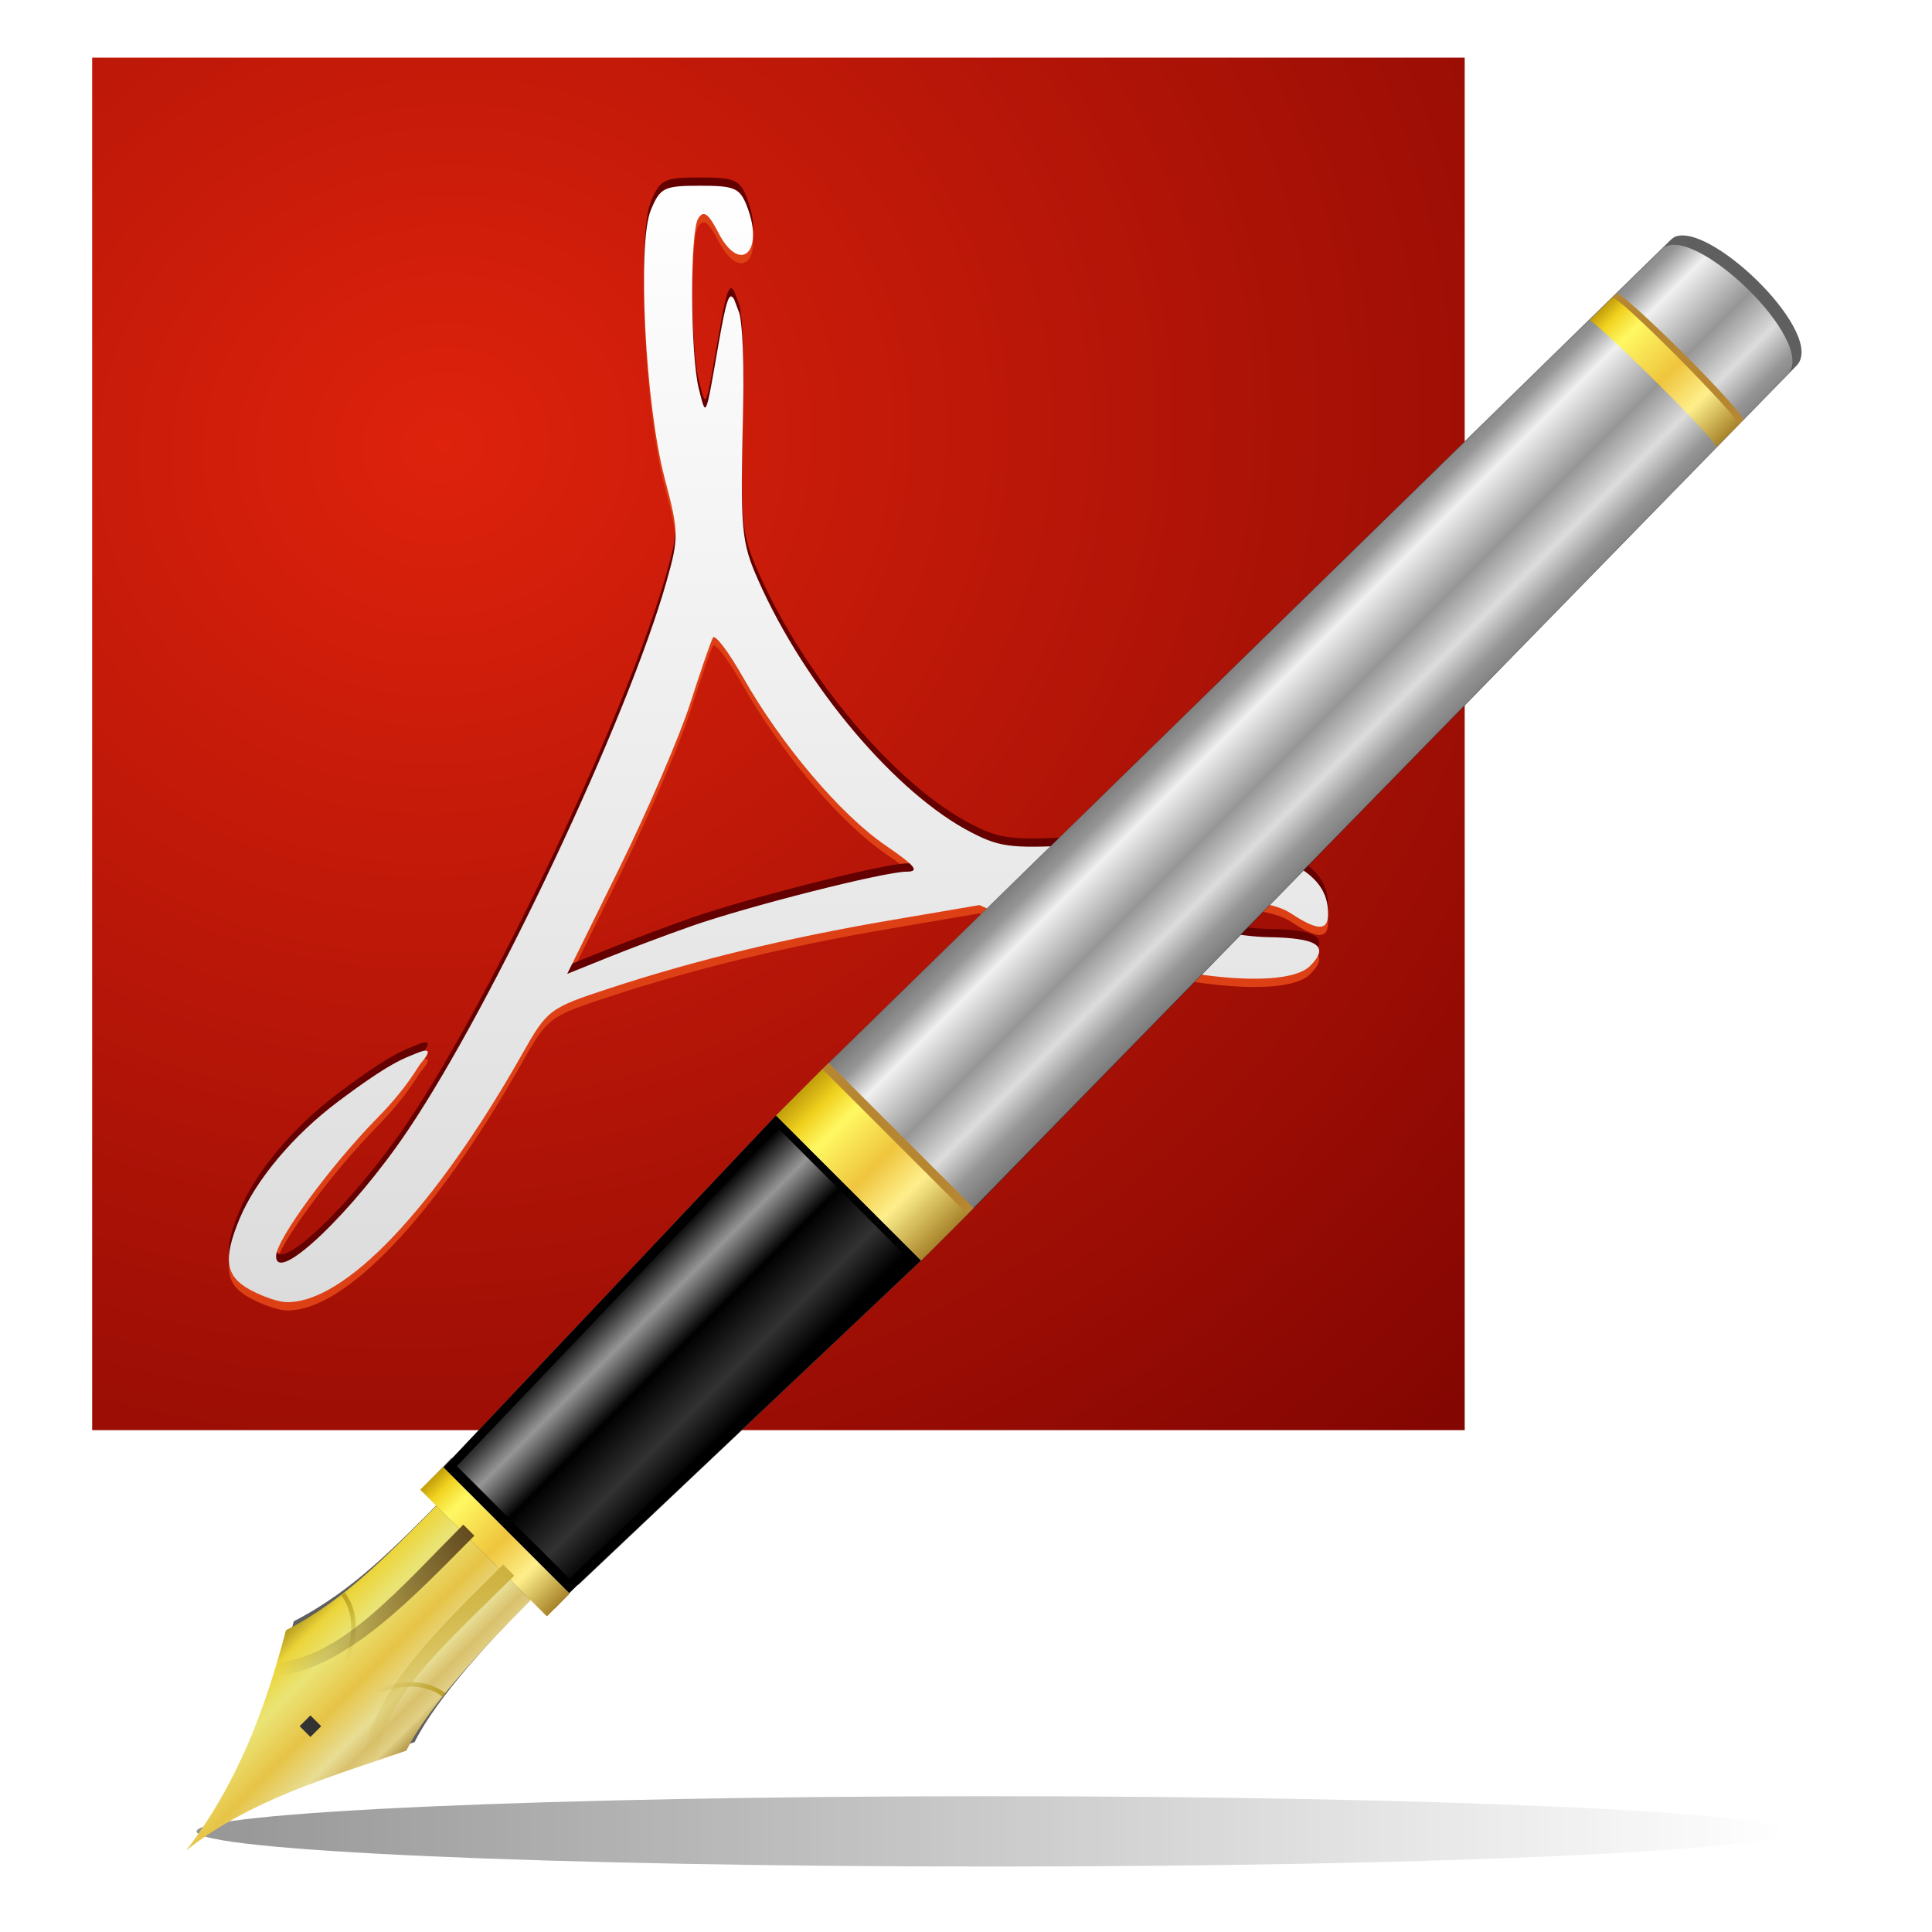 <?xml version="1.0" encoding="UTF-8" standalone="no"?>
<!-- Created with Inkscape (http://www.inkscape.org/) -->

<svg
   xmlns:dc="http://purl.org/dc/elements/1.1/"
   xmlns:cc="http://creativecommons.org/ns#"
   xmlns:rdf="http://www.w3.org/1999/02/22-rdf-syntax-ns#"
   xmlns:svg="http://www.w3.org/2000/svg"
   xmlns="http://www.w3.org/2000/svg"
   xmlns:xlink="http://www.w3.org/1999/xlink"
   xmlns:sodipodi="http://sodipodi.sourceforge.net/DTD/sodipodi-0.dtd"
   xmlns:inkscape="http://www.inkscape.org/namespaces/inkscape"
   width="48"
   height="48"
   id="svg2"
   version="1.1"
   inkscape:version="0.47pre4 r22446"
   sodipodi:docname="pdfmod.svg">
  <defs
     id="defs4">
    <linearGradient
       inkscape:collect="always"
       id="linearGradient4986">
      <stop
         style="stop-color:#333333;stop-opacity:1;"
         offset="0"
         id="stop4988" />
      <stop
         style="stop-color:#333333;stop-opacity:0;"
         offset="1"
         id="stop4990" />
    </linearGradient>
    <linearGradient
       id="linearGradient3614">
      <stop
         style="stop-color:#ffffff;stop-opacity:1;"
         offset="0"
         id="stop3616" />
      <stop
         style="stop-color:#dcdcdc;stop-opacity:1;"
         offset="1"
         id="stop3618" />
    </linearGradient>
    <linearGradient
       id="linearGradient3606">
      <stop
         style="stop-color:#de220c;stop-opacity:1;"
         offset="0"
         id="stop3608" />
      <stop
         style="stop-color:#700000;stop-opacity:1;"
         offset="1"
         id="stop3610" />
    </linearGradient>
    <inkscape:perspective
       sodipodi:type="inkscape:persp3d"
       inkscape:vp_x="0 : 526.18109 : 1"
       inkscape:vp_y="0 : 1000 : 0"
       inkscape:vp_z="744.09448 : 526.18109 : 1"
       inkscape:persp3d-origin="372.04724 : 350.78739 : 1"
       id="perspective10" />
    <inkscape:perspective
       id="perspective2824"
       inkscape:persp3d-origin="0.5 : 0.33333333 : 1"
       inkscape:vp_z="1 : 0.5 : 1"
       inkscape:vp_y="0 : 1000 : 0"
       inkscape:vp_x="0 : 0.5 : 1"
       sodipodi:type="inkscape:persp3d" />
    <linearGradient
       y2="1011.619"
       x2="26.286"
       y1="1011.619"
       x1="19.286"
       gradientTransform="matrix(1.179,0,0,1.179,-4.07,-184.562)"
       gradientUnits="userSpaceOnUse"
       id="linearGradient3984"
       xlink:href="#linearGradient3726"
       inkscape:collect="always" />
    <linearGradient
       y2="1010.644"
       x2="26.286"
       y1="1010.644"
       x1="19.286"
       gradientTransform="matrix(1.179,0,0,1.179,-4.07,-184.614)"
       gradientUnits="userSpaceOnUse"
       id="linearGradient3982"
       xlink:href="#linearGradient3726"
       inkscape:collect="always" />
    <linearGradient
       y2="1009.581"
       x2="26.286"
       y1="1009.581"
       x1="19.286"
       gradientTransform="matrix(1.179,0,0,1.179,-4.07,-184.562)"
       gradientUnits="userSpaceOnUse"
       id="linearGradient3980"
       xlink:href="#linearGradient3726"
       inkscape:collect="always" />
    <linearGradient
       y2="1010.46"
       x2="26.286"
       y1="1010.46"
       x1="19.286"
       gradientTransform="matrix(1.179,0,0,1.179,-4.07,-184.397)"
       gradientUnits="userSpaceOnUse"
       id="linearGradient3978"
       xlink:href="#linearGradient3696"
       inkscape:collect="always" />
    <linearGradient
       y2="1025.041"
       x2="20.477"
       y1="1045.221"
       x1="20.477"
       gradientTransform="matrix(1.179,0,0,1.179,-4.07,-184.397)"
       gradientUnits="userSpaceOnUse"
       id="linearGradient3976"
       xlink:href="#linearGradient3760"
       inkscape:collect="always" />
    <radialGradient
       r="3.5"
       fy="1005.38"
       fx="22.786"
       cy="1005.38"
       cx="22.786"
       gradientTransform="matrix(1.179,1.025033e-6,-3.9934652e-7,0.46,-4.069,540.614)"
       gradientUnits="userSpaceOnUse"
       id="radialGradient3974"
       xlink:href="#linearGradient3706"
       inkscape:collect="always" />
    <linearGradient
       y2="1043.9"
       x2="19.602"
       y1="1043.9"
       x1="26.313"
       gradientTransform="matrix(1.179,0,0,1.179,-4.07,-184.397)"
       gradientUnits="userSpaceOnUse"
       id="linearGradient3972"
       xlink:href="#linearGradient3872"
       inkscape:collect="always" />
    <linearGradient
       y2="1043.9"
       x2="19.602"
       y1="1043.9"
       x1="26.313"
       gradientTransform="matrix(1.179,0,0,1.179,-4.07,-184.397)"
       gradientUnits="userSpaceOnUse"
       id="linearGradient3939"
       xlink:href="#linearGradient3872"
       inkscape:collect="always" />
    <radialGradient
       r="3.5"
       fy="1005.38"
       fx="22.786"
       cy="1005.38"
       cx="22.786"
       gradientTransform="matrix(1.179,1.025033e-6,-3.9934652e-7,0.46,-4.069,540.614)"
       gradientUnits="userSpaceOnUse"
       id="radialGradient3933"
       xlink:href="#linearGradient3706"
       inkscape:collect="always" />
    <linearGradient
       y2="1025.041"
       x2="20.477"
       y1="1045.221"
       x1="20.477"
       gradientTransform="matrix(1.179,0,0,1.179,-4.07,-184.397)"
       gradientUnits="userSpaceOnUse"
       id="linearGradient3930"
       xlink:href="#linearGradient3760"
       inkscape:collect="always" />
    <linearGradient
       y2="1010.46"
       x2="26.286"
       y1="1010.46"
       x1="19.286"
       gradientTransform="matrix(1.179,0,0,1.179,-4.07,-184.397)"
       gradientUnits="userSpaceOnUse"
       id="linearGradient3927"
       xlink:href="#linearGradient3696"
       inkscape:collect="always" />
    <linearGradient
       y2="1009.581"
       x2="26.286"
       y1="1009.581"
       x1="19.286"
       gradientTransform="matrix(1.179,0,0,1.179,-4.07,-184.562)"
       gradientUnits="userSpaceOnUse"
       id="linearGradient3924"
       xlink:href="#linearGradient3726"
       inkscape:collect="always" />
    <linearGradient
       y2="1010.644"
       x2="26.286"
       y1="1010.644"
       x1="19.286"
       gradientTransform="matrix(1.179,0,0,1.179,-4.07,-184.614)"
       gradientUnits="userSpaceOnUse"
       id="linearGradient3921"
       xlink:href="#linearGradient3726"
       inkscape:collect="always" />
    <linearGradient
       y2="1011.619"
       x2="26.286"
       y1="1011.619"
       x1="19.286"
       gradientTransform="matrix(1.179,0,0,1.179,-4.07,-184.562)"
       gradientUnits="userSpaceOnUse"
       id="linearGradient3918"
       xlink:href="#linearGradient3726"
       inkscape:collect="always" />
    <linearGradient
       y2="1011.619"
       x2="26.286"
       y1="1011.619"
       x1="19.286"
       gradientTransform="matrix(0.834,0.834,-0.834,0.834,862.313,152.042)"
       gradientUnits="userSpaceOnUse"
       id="linearGradient3915"
       xlink:href="#linearGradient3726"
       inkscape:collect="always" />
    <linearGradient
       y2="1010.644"
       x2="26.286"
       y1="1010.644"
       x1="19.286"
       gradientTransform="matrix(0.834,0.834,-0.834,0.834,862.35,152.005)"
       gradientUnits="userSpaceOnUse"
       id="linearGradient3913"
       xlink:href="#linearGradient3726"
       inkscape:collect="always" />
    <linearGradient
       y2="1009.581"
       x2="26.286"
       y1="1009.581"
       x1="19.286"
       gradientTransform="matrix(0.834,0.834,-0.834,0.834,862.313,152.042)"
       gradientUnits="userSpaceOnUse"
       id="linearGradient3911"
       xlink:href="#linearGradient3726"
       inkscape:collect="always" />
    <linearGradient
       y2="1010.46"
       x2="26.286"
       y1="1010.46"
       x1="19.286"
       gradientTransform="matrix(1.179,0,0,1.179,717.257,-502.073)"
       gradientUnits="userSpaceOnUse"
       id="linearGradient3909"
       xlink:href="#linearGradient3696"
       inkscape:collect="always" />
    <linearGradient
       y2="1025.041"
       x2="20.477"
       y1="1045.221"
       x1="20.477"
       gradientTransform="translate(8,0)"
       gradientUnits="userSpaceOnUse"
       id="linearGradient3907"
       xlink:href="#linearGradient3760"
       inkscape:collect="always" />
    <radialGradient
       r="3.5"
       fy="1005.38"
       fx="22.786"
       cy="1005.38"
       cx="22.786"
       gradientTransform="matrix(1.179,1.025033e-6,-3.9934652e-7,0.46,717.258,222.938)"
       gradientUnits="userSpaceOnUse"
       id="radialGradient3905"
       xlink:href="#linearGradient3706"
       inkscape:collect="always" />
    <linearGradient
       y2="1043.9"
       x2="19.602"
       y1="1043.9"
       x1="26.313"
       gradientTransform="matrix(0.834,0.834,-0.834,0.834,862.197,152.158)"
       gradientUnits="userSpaceOnUse"
       id="linearGradient3903"
       xlink:href="#linearGradient3872"
       inkscape:collect="always" />
    <linearGradient
       y2="1025.041"
       x2="20.477"
       y1="1045.221"
       x1="20.477"
       gradientTransform="matrix(1.179,0,0,1.179,-770.958,-1918.872)"
       gradientUnits="userSpaceOnUse"
       id="linearGradient3880"
       xlink:href="#linearGradient3882"
       inkscape:collect="always" />
    <linearGradient
       y2="1025.041"
       x2="20.477"
       y1="1045.221"
       x1="20.477"
       gradientTransform="translate(8,0)"
       gradientUnits="userSpaceOnUse"
       id="linearGradient3868"
       xlink:href="#linearGradient3760"
       inkscape:collect="always" />
    <linearGradient
       y2="1043.9"
       x2="19.602"
       y1="1043.9"
       x1="26.313"
       gradientTransform="matrix(0.834,0.834,-0.834,0.834,862.197,152.158)"
       gradientUnits="userSpaceOnUse"
       id="linearGradient3092"
       xlink:href="#linearGradient3872"
       inkscape:collect="always" />
    <radialGradient
       r="3.5"
       fy="1005.38"
       fx="22.786"
       cy="1005.38"
       cx="22.786"
       gradientTransform="matrix(1.179,1.025033e-6,-3.9934652e-7,0.46,717.258,222.938)"
       gradientUnits="userSpaceOnUse"
       id="radialGradient3086"
       xlink:href="#linearGradient3706"
       inkscape:collect="always" />
    <linearGradient
       y2="1010.46"
       x2="26.286"
       y1="1010.46"
       x1="19.286"
       gradientTransform="matrix(1.179,0,0,1.179,717.257,-502.073)"
       gradientUnits="userSpaceOnUse"
       id="linearGradient3082"
       xlink:href="#linearGradient3696"
       inkscape:collect="always" />
    <linearGradient
       y2="1009.581"
       x2="26.286"
       y1="1009.581"
       x1="19.286"
       gradientTransform="matrix(0.834,0.834,-0.834,0.834,862.313,152.042)"
       gradientUnits="userSpaceOnUse"
       id="linearGradient3079"
       xlink:href="#linearGradient3726"
       inkscape:collect="always" />
    <linearGradient
       y2="1010.644"
       x2="26.286"
       y1="1010.644"
       x1="19.286"
       gradientTransform="matrix(0.834,0.834,-0.834,0.834,862.35,152.005)"
       gradientUnits="userSpaceOnUse"
       id="linearGradient3076"
       xlink:href="#linearGradient3726"
       inkscape:collect="always" />
    <linearGradient
       y2="1011.619"
       x2="26.286"
       y1="1011.619"
       x1="19.286"
       gradientTransform="matrix(0.834,0.834,-0.834,0.834,862.313,152.042)"
       gradientUnits="userSpaceOnUse"
       id="linearGradient3073"
       xlink:href="#linearGradient3726"
       inkscape:collect="always" />
    <linearGradient
       y2="42.552"
       x2="22.759"
       y1="43.297"
       x1="19.976"
       gradientTransform="translate(8,1004.362)"
       gradientUnits="userSpaceOnUse"
       id="linearGradient3069"
       xlink:href="#linearGradient3760"
       inkscape:collect="always" />
    <linearGradient
       y2="1011.619"
       x2="26.286"
       y1="1011.619"
       x1="19.286"
       gradientTransform="translate(8,-0.14)"
       gradientUnits="userSpaceOnUse"
       id="linearGradient3067"
       xlink:href="#linearGradient3726"
       inkscape:collect="always" />
    <linearGradient
       y2="1010.644"
       x2="26.286"
       y1="1010.644"
       x1="19.286"
       gradientTransform="translate(8,-0.184)"
       gradientUnits="userSpaceOnUse"
       id="linearGradient3065"
       xlink:href="#linearGradient3726"
       inkscape:collect="always" />
    <linearGradient
       y2="1009.581"
       x2="26.286"
       y1="1009.581"
       x1="19.286"
       gradientTransform="translate(8,-0.14)"
       gradientUnits="userSpaceOnUse"
       id="linearGradient3063"
       xlink:href="#linearGradient3726"
       inkscape:collect="always" />
    <linearGradient
       y2="1010.46"
       x2="26.286"
       y1="1010.46"
       x1="19.286"
       gradientTransform="translate(8,0)"
       gradientUnits="userSpaceOnUse"
       id="linearGradient3061"
       xlink:href="#linearGradient3696"
       inkscape:collect="always" />
    <linearGradient
       y2="1025.041"
       x2="22.649"
       y1="1025.041"
       x1="18.39"
       gradientTransform="translate(8,0)"
       gradientUnits="userSpaceOnUse"
       id="linearGradient3059"
       xlink:href="#linearGradient3760"
       inkscape:collect="always" />
    <radialGradient
       r="3.5"
       fy="1005.38"
       fx="22.786"
       cy="1005.38"
       cx="22.786"
       gradientTransform="matrix(1,8.6906027e-7,-3.3858051e-7,0.39,8,614.69)"
       gradientUnits="userSpaceOnUse"
       id="radialGradient3057"
       xlink:href="#linearGradient3706"
       inkscape:collect="always" />
    <linearGradient
       y2="1043.9"
       x2="19.602"
       y1="1043.9"
       x1="26.313"
       gradientTransform="translate(8,0)"
       gradientUnits="userSpaceOnUse"
       id="linearGradient3055"
       xlink:href="#linearGradient3682"
       inkscape:collect="always" />
    <inkscape:perspective
       sodipodi:type="inkscape:persp3d"
       inkscape:vp_x="0 : 0.5 : 1"
       inkscape:vp_y="0 : 1000 : 0"
       inkscape:vp_z="1 : 0.5 : 1"
       inkscape:persp3d-origin="0.5 : 0.33333333 : 1"
       id="perspective3034" />
    <linearGradient
       y2="42.552"
       x2="22.759"
       y1="43.297"
       x1="19.976"
       gradientTransform="translate(8,1004.362)"
       gradientUnits="userSpaceOnUse"
       id="linearGradient3864"
       xlink:href="#linearGradient3760"
       inkscape:collect="always" />
    <linearGradient
       y2="1011.619"
       x2="26.286"
       y1="1011.619"
       x1="19.286"
       gradientTransform="translate(8,-0.14)"
       gradientUnits="userSpaceOnUse"
       id="linearGradient3862"
       xlink:href="#linearGradient3726"
       inkscape:collect="always" />
    <linearGradient
       y2="1010.644"
       x2="26.286"
       y1="1010.644"
       x1="19.286"
       gradientTransform="translate(8,-0.184)"
       gradientUnits="userSpaceOnUse"
       id="linearGradient3860"
       xlink:href="#linearGradient3726"
       inkscape:collect="always" />
    <linearGradient
       y2="1009.581"
       x2="26.286"
       y1="1009.581"
       x1="19.286"
       gradientTransform="translate(8,-0.14)"
       gradientUnits="userSpaceOnUse"
       id="linearGradient3858"
       xlink:href="#linearGradient3726"
       inkscape:collect="always" />
    <linearGradient
       y2="1010.46"
       x2="26.286"
       y1="1010.46"
       x1="19.286"
       gradientTransform="translate(8,0)"
       gradientUnits="userSpaceOnUse"
       id="linearGradient3856"
       xlink:href="#linearGradient3696"
       inkscape:collect="always" />
    <linearGradient
       y2="1025.041"
       x2="22.649"
       y1="1025.041"
       x1="18.39"
       gradientTransform="translate(8,0)"
       gradientUnits="userSpaceOnUse"
       id="linearGradient3854"
       xlink:href="#linearGradient3760"
       inkscape:collect="always" />
    <radialGradient
       r="3.5"
       fy="1005.38"
       fx="22.786"
       cy="1005.38"
       cx="22.786"
       gradientTransform="matrix(1,8.6906027e-7,-3.3858051e-7,0.39,8,614.69)"
       gradientUnits="userSpaceOnUse"
       id="radialGradient3852"
       xlink:href="#linearGradient3706"
       inkscape:collect="always" />
    <linearGradient
       y2="1043.9"
       x2="19.602"
       y1="1043.9"
       x1="26.313"
       gradientTransform="translate(8,0)"
       gradientUnits="userSpaceOnUse"
       id="linearGradient3850"
       xlink:href="#linearGradient3682"
       inkscape:collect="always" />
    <inkscape:perspective
       sodipodi:type="inkscape:persp3d"
       inkscape:vp_x="0 : 0.5 : 1"
       inkscape:vp_y="0 : 1000 : 0"
       inkscape:vp_z="1 : 0.5 : 1"
       inkscape:persp3d-origin="0.5 : 0.33333333 : 1"
       id="perspective3676" />
    <inkscape:perspective
       id="perspective10-5"
       inkscape:persp3d-origin="372.04724 : 350.78739 : 1"
       inkscape:vp_z="744.09448 : 526.18109 : 1"
       inkscape:vp_y="0 : 1000 : 0"
       inkscape:vp_x="0 : 526.18109 : 1"
       sodipodi:type="inkscape:persp3d" />
    <linearGradient
       id="linearGradient3682">
      <stop
         id="stop3684"
         offset="0"
         style="stop-color:#dcd296;stop-opacity:1;" />
      <stop
         id="stop3686"
         offset="1"
         style="stop-color:#f0f0dc;stop-opacity:1;" />
    </linearGradient>
    <linearGradient
       id="linearGradient3696">
      <stop
         id="stop3698"
         offset="0"
         style="stop-color:#c8c8c8;stop-opacity:1;" />
      <stop
         id="stop3700"
         offset="1"
         style="stop-color:#646464;stop-opacity:1;" />
    </linearGradient>
    <linearGradient
       id="linearGradient3706">
      <stop
         id="stop3708"
         offset="0"
         style="stop-color:#ffffff;stop-opacity:0.588;" />
      <stop
         id="stop3710"
         offset="1"
         style="stop-color:#ffffff;stop-opacity:0;" />
    </linearGradient>
    <linearGradient
       id="linearGradient3726">
      <stop
         id="stop3728"
         offset="0"
         style="stop-color:#f0f0f0;stop-opacity:1;" />
      <stop
         id="stop3730"
         offset="1"
         style="stop-color:#969696;stop-opacity:1;" />
    </linearGradient>
    <linearGradient
       id="linearGradient3760">
      <stop
         id="stop3762"
         offset="0"
         style="stop-color:#ffffff;stop-opacity:1;" />
      <stop
         id="stop3764"
         offset="1"
         style="stop-color:#ffffff;stop-opacity:0;" />
    </linearGradient>
    <linearGradient
       id="linearGradient3872">
      <stop
         style="stop-color:#bfa54f;stop-opacity:1"
         offset="0"
         id="stop3874" />
      <stop
         style="stop-color:#f0f0dc;stop-opacity:1;"
         offset="1"
         id="stop3876" />
    </linearGradient>
    <linearGradient
       id="linearGradient3882">
      <stop
         style="stop-color:#505050;stop-opacity:1;"
         offset="0"
         id="stop3884" />
      <stop
         style="stop-color:#505050;stop-opacity:0;"
         offset="1"
         id="stop3886" />
    </linearGradient>
    <linearGradient
       id="linearGradient3988">
      <stop
         id="stop3990"
         offset="0"
         style="stop-color:#333333;stop-opacity:0.588;" />
      <stop
         id="stop3992"
         offset="1"
         style="stop-color:#333333;stop-opacity:0;" />
    </linearGradient>
    <linearGradient
       inkscape:collect="always"
       xlink:href="#linearGradient3872"
       id="linearGradient4007"
       gradientUnits="userSpaceOnUse"
       gradientTransform="matrix(0.641,0.641,-0.641,0.641,624.629,358.774)"
       x1="26.313"
       y1="1043.9"
       x2="19.602"
       y2="1043.9" />
    <radialGradient
       inkscape:collect="always"
       xlink:href="#linearGradient3706"
       id="radialGradient4009"
       gradientUnits="userSpaceOnUse"
       gradientTransform="matrix(0.907,7.8822429e-7,-3.0708731e-7,0.353,695.371,369.526)"
       cx="22.786"
       cy="1005.38"
       fx="22.786"
       fy="1005.38"
       r="3.5" />
    <linearGradient
       inkscape:collect="always"
       xlink:href="#linearGradient3760"
       id="linearGradient4011"
       gradientUnits="userSpaceOnUse"
       gradientTransform="matrix(0.907,0,0,0.907,695.371,-187.988)"
       x1="20.477"
       y1="1045.221"
       x2="20.477"
       y2="1025.041" />
    <linearGradient
       inkscape:collect="always"
       xlink:href="#linearGradient3696"
       id="linearGradient4013"
       gradientUnits="userSpaceOnUse"
       gradientTransform="matrix(0.907,0,0,0.907,695.371,-187.988)"
       x1="19.286"
       y1="1010.46"
       x2="26.286"
       y2="1010.46" />
    <linearGradient
       inkscape:collect="always"
       xlink:href="#linearGradient3726"
       id="linearGradient4015"
       gradientUnits="userSpaceOnUse"
       gradientTransform="matrix(0.641,0.641,-0.641,0.641,624.719,358.684)"
       x1="19.286"
       y1="1009.581"
       x2="26.286"
       y2="1009.581" />
    <linearGradient
       inkscape:collect="always"
       xlink:href="#linearGradient3726"
       id="linearGradient4017"
       gradientUnits="userSpaceOnUse"
       gradientTransform="matrix(0.641,0.641,-0.641,0.641,624.747,358.655)"
       x1="19.286"
       y1="1010.644"
       x2="26.286"
       y2="1010.644" />
    <linearGradient
       inkscape:collect="always"
       xlink:href="#linearGradient3726"
       id="linearGradient4019"
       gradientUnits="userSpaceOnUse"
       gradientTransform="matrix(0.641,0.641,-0.641,0.641,624.719,358.684)"
       x1="19.286"
       y1="1011.619"
       x2="26.286"
       y2="1011.619" />
    <inkscape:perspective
       sodipodi:type="inkscape:persp3d"
       inkscape:vp_x="0 : 526.18109 : 1"
       inkscape:vp_y="0 : 1000 : 0"
       inkscape:vp_z="744.09448 : 526.18109 : 1"
       inkscape:persp3d-origin="372.04724 : 350.78739 : 1"
       id="perspective10-2" />
    <inkscape:perspective
       id="perspective2824-7"
       inkscape:persp3d-origin="0.5 : 0.33333333 : 1"
       inkscape:vp_z="1 : 0.5 : 1"
       inkscape:vp_y="0 : 1000 : 0"
       inkscape:vp_x="0 : 0.5 : 1"
       sodipodi:type="inkscape:persp3d" />
    <radialGradient
       gradientUnits="userSpaceOnUse"
       gradientTransform="matrix(1,0,0,0.904,0,99.532)"
       r="15.198"
       fy="1030.758"
       fx="21.948"
       cy="1030.758"
       cx="21.948"
       id="radialGradient4021"
       xlink:href="#linearGradient3864-1"
       inkscape:collect="always" />
    <linearGradient
       gradientUnits="userSpaceOnUse"
       y2="44.199"
       x2="19.463"
       y1="16.048"
       x1="19.463"
       id="linearGradient4019-1"
       xlink:href="#linearGradient4013-2"
       inkscape:collect="always" />
    <linearGradient
       gradientUnits="userSpaceOnUse"
       y2="44.25"
       x2="29.155"
       y1="16.062"
       x1="29.155"
       id="linearGradient4009"
       xlink:href="#linearGradient4003"
       inkscape:collect="always" />
    <radialGradient
       gradientUnits="userSpaceOnUse"
       gradientTransform="matrix(1,0,0,0.039,0,1033.569)"
       r="14.57"
       fy="31.868"
       fx="24.977"
       cy="31.868"
       cx="24.977"
       id="radialGradient3971"
       xlink:href="#linearGradient3965"
       inkscape:collect="always" />
    <linearGradient
       gradientTransform="translate(-3.2250677e-7,-2.0000001e-6)"
       y2="1031.64"
       x2="12.627"
       y1="1029.452"
       x1="11.396"
       gradientUnits="userSpaceOnUse"
       id="linearGradient3960"
       xlink:href="#linearGradient3884"
       inkscape:collect="always" />
    <radialGradient
       gradientUnits="userSpaceOnUse"
       gradientTransform="matrix(1,0,0,0.083,0,41.562)"
       r="18.125"
       fy="45.312"
       fx="25.188"
       cy="45.312"
       cx="25.188"
       id="radialGradient3956"
       xlink:href="#linearGradient3950"
       inkscape:collect="always" />
    <linearGradient
       gradientTransform="translate(0,-4.2e-5)"
       y2="1031.39"
       x2="36.314"
       y1="1029.015"
       x1="37.896"
       gradientUnits="userSpaceOnUse"
       id="linearGradient3934"
       xlink:href="#linearGradient3884"
       inkscape:collect="always" />
    <linearGradient
       gradientTransform="matrix(-1,0,0,1,50,0)"
       y2="1023.89"
       x2="30.689"
       y1="1023.89"
       x1="33.021"
       gradientUnits="userSpaceOnUse"
       id="linearGradient3930-9"
       xlink:href="#linearGradient3884"
       inkscape:collect="always" />
    <linearGradient
       y2="1023.89"
       x2="30.689"
       y1="1023.89"
       x1="33.021"
       gradientUnits="userSpaceOnUse"
       id="linearGradient3922"
       xlink:href="#linearGradient3884"
       inkscape:collect="always" />
    <linearGradient
       y2="1042.265"
       x2="39.439"
       y1="1042.265"
       x1="42.146"
       gradientUnits="userSpaceOnUse"
       id="linearGradient3898"
       xlink:href="#linearGradient3884"
       inkscape:collect="always" />
    <linearGradient
       y2="1042.515"
       x2="10.826"
       y1="1042.515"
       x1="7.75"
       gradientUnits="userSpaceOnUse"
       id="linearGradient3894"
       xlink:href="#linearGradient3884"
       inkscape:collect="always" />
    <linearGradient
       gradientUnits="userSpaceOnUse"
       y2="1047.876"
       x2="24.948"
       y1="1050.39"
       x1="24.948"
       id="linearGradient3890"
       xlink:href="#linearGradient3884"
       inkscape:collect="always" />
    <radialGradient
       gradientUnits="userSpaceOnUse"
       gradientTransform="matrix(0.716,0,0,0.443,7.08,580.655)"
       r="15.198"
       fy="1061.282"
       fx="24.948"
       cy="1061.282"
       cx="24.948"
       id="radialGradient3880"
       xlink:href="#linearGradient3874"
       inkscape:collect="always" />
    <linearGradient
       y2="21.149"
       x2="24.97"
       y1="22.656"
       x1="24.97"
       gradientUnits="userSpaceOnUse"
       id="linearGradient3851"
       xlink:href="#linearGradient3788"
       inkscape:collect="always" />
    <linearGradient
       y2="21.903"
       x2="33.094"
       y1="21.903"
       x1="16.812"
       gradientUnits="userSpaceOnUse"
       id="linearGradient3849"
       xlink:href="#linearGradient3816"
       inkscape:collect="always" />
    <linearGradient
       y2="21.903"
       x2="33.094"
       y1="21.903"
       x1="16.812"
       gradientUnits="userSpaceOnUse"
       id="linearGradient3828"
       xlink:href="#linearGradient3816"
       inkscape:collect="always" />
    <linearGradient
       gradientUnits="userSpaceOnUse"
       y2="21.149"
       x2="24.97"
       y1="22.656"
       x1="24.97"
       id="linearGradient3794"
       xlink:href="#linearGradient3788"
       inkscape:collect="always" />
    <linearGradient
       gradientUnits="userSpaceOnUse"
       y2="1008.282"
       x2="35.977"
       y1="1015.06"
       x1="37.329"
       id="linearGradient4038"
       xlink:href="#linearGradient4032"
       inkscape:collect="always" />
    <linearGradient
       gradientTransform="matrix(-0.707,0.707,-0.707,-0.707,782.077,1745.448)"
       y2="1046.245"
       x2="3.734"
       y1="1041.956"
       x1="9.344"
       gradientUnits="userSpaceOnUse"
       id="linearGradient4007-4"
       xlink:href="#linearGradient3904"
       inkscape:collect="always" />
    <linearGradient
       y2="1049.582"
       x2="22.226"
       y1="1049.582"
       x1="18.326"
       gradientTransform="matrix(-0.938,0,0,0.938,52.177,28.854)"
       gradientUnits="userSpaceOnUse"
       id="linearGradient4002"
       xlink:href="#linearGradient3689"
       inkscape:collect="always" />
    <linearGradient
       y2="1009.534"
       x2="19.875"
       y1="1009.534"
       x1="18.719"
       gradientTransform="matrix(0.938,0,0,0.938,14.088,63.042)"
       gradientUnits="userSpaceOnUse"
       id="linearGradient4000"
       xlink:href="#linearGradient3745"
       inkscape:collect="always" />
    <linearGradient
       y2="1009.534"
       x2="19.875"
       y1="1009.534"
       x1="18.719"
       gradientTransform="matrix(-0.938,0,0,0.938,52.177,63.042)"
       gradientUnits="userSpaceOnUse"
       id="linearGradient3998"
       xlink:href="#linearGradient3745"
       inkscape:collect="always" />
    <linearGradient
       y2="1008.218"
       x2="22.129"
       y1="1008.218"
       x1="18.424"
       gradientTransform="matrix(-0.938,0,0,0.938,52.177,63.042)"
       gradientUnits="userSpaceOnUse"
       id="linearGradient3996"
       xlink:href="#linearGradient3719"
       inkscape:collect="always" />
    <linearGradient
       y2="1049.582"
       x2="22.226"
       y1="1049.582"
       x1="18.326"
       gradientTransform="matrix(-0.938,0,0,0.938,52.177,62.623)"
       gradientUnits="userSpaceOnUse"
       id="linearGradient3994"
       xlink:href="#linearGradient3689"
       inkscape:collect="always" />
    <linearGradient
       y2="1024.745"
       x2="22.509"
       y1="1024.745"
       x1="18.044"
       gradientTransform="matrix(-0.938,0,0,0.938,52.177,63.042)"
       gradientUnits="userSpaceOnUse"
       id="linearGradient3992"
       xlink:href="#linearGradient3657"
       inkscape:collect="always" />
    <linearGradient
       y2="1018.763"
       x2="22.151"
       y1="1018.763"
       x1="18.275"
       gradientTransform="matrix(-0.938,0,0,0.938,52.177,63.042)"
       gradientUnits="userSpaceOnUse"
       id="linearGradient3990"
       xlink:href="#linearGradient3643"
       inkscape:collect="always" />
    <linearGradient
       y2="1032.601"
       x2="22.509"
       y1="1032.601"
       x1="18.044"
       gradientTransform="matrix(-0.938,0,0,0.938,52.177,63.042)"
       gradientUnits="userSpaceOnUse"
       id="linearGradient3988-1"
       xlink:href="#linearGradient3597"
       inkscape:collect="always" />
    <filter
       id="filter3894"
       inkscape:collect="always">
      <feGaussianBlur
         id="feGaussianBlur3896"
         stdDeviation="0.453"
         inkscape:collect="always" />
    </filter>
    <linearGradient
       gradientTransform="matrix(0.938,0,0,0.938,1.251,63.417)"
       y2="1032.601"
       x2="22.509"
       y1="1032.601"
       x1="18.044"
       gradientUnits="userSpaceOnUse"
       id="linearGradient2950"
       xlink:href="#linearGradient3597"
       inkscape:collect="always" />
    <linearGradient
       gradientTransform="matrix(0.938,0,0,0.938,1.251,63.417)"
       y2="1018.763"
       x2="22.151"
       y1="1018.763"
       x1="18.275"
       gradientUnits="userSpaceOnUse"
       id="linearGradient2946"
       xlink:href="#linearGradient3643"
       inkscape:collect="always" />
    <linearGradient
       gradientTransform="matrix(0.938,0,0,0.938,1.251,63.417)"
       y2="1024.745"
       x2="22.509"
       y1="1024.745"
       x1="18.044"
       gradientUnits="userSpaceOnUse"
       id="linearGradient2942"
       xlink:href="#linearGradient3657"
       inkscape:collect="always" />
    <linearGradient
       y2="1049.582"
       x2="22.226"
       y1="1049.582"
       x1="18.326"
       gradientTransform="matrix(0.938,0,0,0.938,1.251,62.998)"
       gradientUnits="userSpaceOnUse"
       id="linearGradient2938"
       xlink:href="#linearGradient3689"
       inkscape:collect="always" />
    <linearGradient
       gradientTransform="matrix(0.938,0,0,0.938,1.251,63.417)"
       y2="1008.218"
       x2="22.129"
       y1="1008.218"
       x1="18.424"
       gradientUnits="userSpaceOnUse"
       id="linearGradient2935"
       xlink:href="#linearGradient3719"
       inkscape:collect="always" />
    <linearGradient
       gradientTransform="matrix(0.938,0,0,0.938,1.251,63.417)"
       y2="1009.534"
       x2="19.875"
       y1="1009.534"
       x1="18.719"
       gradientUnits="userSpaceOnUse"
       id="linearGradient2932"
       xlink:href="#linearGradient3745"
       inkscape:collect="always" />
    <linearGradient
       y2="1009.534"
       x2="19.875"
       y1="1009.534"
       x1="18.719"
       gradientTransform="matrix(-0.938,0,0,0.938,39.34,63.417)"
       gradientUnits="userSpaceOnUse"
       id="linearGradient2929"
       xlink:href="#linearGradient3745"
       inkscape:collect="always" />
    <linearGradient
       y2="1049.582"
       x2="22.226"
       y1="1049.582"
       x1="18.326"
       gradientTransform="matrix(0.938,0,0,0.938,1.251,29.229)"
       gradientUnits="userSpaceOnUse"
       id="linearGradient2924"
       xlink:href="#linearGradient3689"
       inkscape:collect="always" />
    <linearGradient
       y2="1049.582"
       x2="22.226"
       y1="1049.582"
       x1="18.326"
       gradientTransform="translate(0,-36.436)"
       gradientUnits="userSpaceOnUse"
       id="linearGradient3929"
       xlink:href="#linearGradient3689"
       inkscape:collect="always" />
    <linearGradient
       y2="1009.534"
       x2="19.875"
       y1="1009.534"
       x1="18.719"
       gradientTransform="matrix(-1,0,0,1,40.594,0)"
       gradientUnits="userSpaceOnUse"
       id="linearGradient3927-9"
       xlink:href="#linearGradient3745"
       inkscape:collect="always" />
    <linearGradient
       y2="1009.534"
       x2="19.875"
       y1="1009.534"
       x1="18.719"
       gradientUnits="userSpaceOnUse"
       id="linearGradient3925"
       xlink:href="#linearGradient3745"
       inkscape:collect="always" />
    <linearGradient
       y2="1008.218"
       x2="22.129"
       y1="1008.218"
       x1="18.424"
       gradientUnits="userSpaceOnUse"
       id="linearGradient3923"
       xlink:href="#linearGradient3719"
       inkscape:collect="always" />
    <linearGradient
       y2="1049.582"
       x2="22.226"
       y1="1049.582"
       x1="18.326"
       gradientTransform="translate(0,-0.446)"
       gradientUnits="userSpaceOnUse"
       id="linearGradient3921-9"
       xlink:href="#linearGradient3689"
       inkscape:collect="always" />
    <linearGradient
       y2="1024.745"
       x2="22.509"
       y1="1024.745"
       x1="18.044"
       gradientUnits="userSpaceOnUse"
       id="linearGradient3919"
       xlink:href="#linearGradient3657"
       inkscape:collect="always" />
    <linearGradient
       y2="1018.763"
       x2="22.151"
       y1="1018.763"
       x1="18.275"
       gradientUnits="userSpaceOnUse"
       id="linearGradient3917"
       xlink:href="#linearGradient3643"
       inkscape:collect="always" />
    <linearGradient
       y2="1032.601"
       x2="22.509"
       y1="1032.601"
       x1="18.044"
       gradientUnits="userSpaceOnUse"
       id="linearGradient3915-5"
       xlink:href="#linearGradient3597"
       inkscape:collect="always" />
    <linearGradient
       y2="1032.601"
       x2="22.509"
       y1="1032.601"
       x1="18.044"
       gradientUnits="userSpaceOnUse"
       id="linearGradient3881"
       xlink:href="#linearGradient3597"
       inkscape:collect="always" />
    <linearGradient
       y2="1018.763"
       x2="22.151"
       y1="1018.763"
       x1="18.275"
       gradientUnits="userSpaceOnUse"
       id="linearGradient3877"
       xlink:href="#linearGradient3643"
       inkscape:collect="always" />
    <linearGradient
       y2="1024.745"
       x2="22.509"
       y1="1024.745"
       x1="18.044"
       gradientUnits="userSpaceOnUse"
       id="linearGradient3873"
       xlink:href="#linearGradient3657"
       inkscape:collect="always" />
    <linearGradient
       y2="1049.582"
       x2="22.226"
       y1="1049.582"
       x1="18.326"
       gradientTransform="translate(0,-0.446)"
       gradientUnits="userSpaceOnUse"
       id="linearGradient3869"
       xlink:href="#linearGradient3689"
       inkscape:collect="always" />
    <linearGradient
       y2="1049.582"
       x2="22.226"
       y1="1049.582"
       x1="18.326"
       gradientTransform="translate(0,-36.436)"
       gradientUnits="userSpaceOnUse"
       id="linearGradient3866"
       xlink:href="#linearGradient3689"
       inkscape:collect="always" />
    <linearGradient
       y2="1008.218"
       x2="22.129"
       y1="1008.218"
       x1="18.424"
       gradientUnits="userSpaceOnUse"
       id="linearGradient3863"
       xlink:href="#linearGradient3719"
       inkscape:collect="always" />
    <linearGradient
       y2="1009.534"
       x2="19.875"
       y1="1009.534"
       x1="18.719"
       gradientUnits="userSpaceOnUse"
       id="linearGradient3860-1"
       xlink:href="#linearGradient3745"
       inkscape:collect="always" />
    <linearGradient
       y2="1009.534"
       x2="19.875"
       y1="1009.534"
       x1="18.719"
       gradientTransform="matrix(-1,0,0,1,40.594,0)"
       gradientUnits="userSpaceOnUse"
       id="linearGradient3857"
       xlink:href="#linearGradient3745"
       inkscape:collect="always" />
    <linearGradient
       y2="1009.534"
       x2="19.875"
       y1="1009.534"
       x1="18.719"
       gradientTransform="matrix(-1,0,0,1,40.594,0)"
       gradientUnits="userSpaceOnUse"
       id="linearGradient3852"
       xlink:href="#linearGradient3745"
       inkscape:collect="always" />
    <linearGradient
       y2="1009.534"
       x2="19.875"
       y1="1009.534"
       x1="18.719"
       gradientUnits="userSpaceOnUse"
       id="linearGradient3850-2"
       xlink:href="#linearGradient3745"
       inkscape:collect="always" />
    <linearGradient
       y2="1008.218"
       x2="22.129"
       y1="1008.218"
       x1="18.424"
       gradientUnits="userSpaceOnUse"
       id="linearGradient3848"
       xlink:href="#linearGradient3719"
       inkscape:collect="always" />
    <linearGradient
       y2="1049.582"
       x2="22.226"
       y1="1049.582"
       x1="18.326"
       gradientTransform="translate(0,-36.436)"
       gradientUnits="userSpaceOnUse"
       id="linearGradient3846"
       xlink:href="#linearGradient3689"
       inkscape:collect="always" />
    <linearGradient
       y2="1049.582"
       x2="22.226"
       y1="1049.582"
       x1="18.326"
       gradientTransform="translate(0,-0.446)"
       gradientUnits="userSpaceOnUse"
       id="linearGradient3844"
       xlink:href="#linearGradient3689"
       inkscape:collect="always" />
    <linearGradient
       y2="1024.745"
       x2="22.509"
       y1="1024.745"
       x1="18.044"
       gradientUnits="userSpaceOnUse"
       id="linearGradient3842"
       xlink:href="#linearGradient3657"
       inkscape:collect="always" />
    <linearGradient
       y2="1018.763"
       x2="22.151"
       y1="1018.763"
       x1="18.275"
       gradientUnits="userSpaceOnUse"
       id="linearGradient3840"
       xlink:href="#linearGradient3643"
       inkscape:collect="always" />
    <linearGradient
       y2="1032.601"
       x2="22.509"
       y1="1032.601"
       x1="18.044"
       gradientUnits="userSpaceOnUse"
       id="linearGradient3838"
       xlink:href="#linearGradient3597"
       inkscape:collect="always" />
    <linearGradient
       y2="1032.601"
       x2="22.509"
       y1="1032.601"
       x1="18.044"
       gradientTransform="translate(18.75,-1004.862)"
       gradientUnits="userSpaceOnUse"
       id="linearGradient3812"
       xlink:href="#linearGradient3597"
       inkscape:collect="always" />
    <linearGradient
       y2="1009.534"
       x2="19.875"
       y1="1009.534"
       x1="18.719"
       gradientTransform="matrix(-1,0,0,1,59.344,-0.5)"
       gradientUnits="userSpaceOnUse"
       id="linearGradient3809"
       xlink:href="#linearGradient3745"
       inkscape:collect="always" />
    <linearGradient
       gradientTransform="translate(18.75,-0.5)"
       y2="1009.534"
       x2="19.875"
       y1="1009.534"
       x1="18.719"
       gradientUnits="userSpaceOnUse"
       id="linearGradient3807"
       xlink:href="#linearGradient3745"
       inkscape:collect="always" />
    <linearGradient
       gradientTransform="translate(18.75,-0.5)"
       y2="1008.218"
       x2="22.129"
       y1="1008.218"
       x1="18.424"
       gradientUnits="userSpaceOnUse"
       id="linearGradient3805"
       xlink:href="#linearGradient3719"
       inkscape:collect="always" />
    <linearGradient
       y2="1049.582"
       x2="22.226"
       y1="1049.582"
       x1="18.326"
       gradientTransform="translate(18.75,-36.936)"
       gradientUnits="userSpaceOnUse"
       id="linearGradient3803"
       xlink:href="#linearGradient3689"
       inkscape:collect="always" />
    <linearGradient
       y2="1049.582"
       x2="22.226"
       y1="1049.582"
       x1="18.326"
       gradientTransform="translate(18.75,-0.946)"
       gradientUnits="userSpaceOnUse"
       id="linearGradient3801"
       xlink:href="#linearGradient3689"
       inkscape:collect="always" />
    <linearGradient
       gradientTransform="translate(18.75,-0.5)"
       y2="1024.745"
       x2="22.509"
       y1="1024.745"
       x1="18.044"
       gradientUnits="userSpaceOnUse"
       id="linearGradient3799"
       xlink:href="#linearGradient3657"
       inkscape:collect="always" />
    <linearGradient
       gradientTransform="translate(18.75,-0.5)"
       y2="1018.763"
       x2="22.151"
       y1="1018.763"
       x1="18.275"
       gradientUnits="userSpaceOnUse"
       id="linearGradient3797"
       xlink:href="#linearGradient3643"
       inkscape:collect="always" />
    <linearGradient
       gradientTransform="translate(18.75,-1004.862)"
       y2="1032.601"
       x2="22.509"
       y1="1032.601"
       x1="18.044"
       gradientUnits="userSpaceOnUse"
       id="linearGradient3795"
       xlink:href="#linearGradient3597"
       inkscape:collect="always" />
    <linearGradient
       gradientTransform="matrix(-1,0,0,1,40.594,0)"
       y2="1009.534"
       x2="19.875"
       y1="1009.534"
       x1="18.719"
       gradientUnits="userSpaceOnUse"
       id="linearGradient3755"
       xlink:href="#linearGradient3745"
       inkscape:collect="always" />
    <linearGradient
       gradientUnits="userSpaceOnUse"
       y2="1009.534"
       x2="19.875"
       y1="1009.534"
       x1="18.719"
       id="linearGradient3751"
       xlink:href="#linearGradient3745"
       inkscape:collect="always" />
    <linearGradient
       gradientUnits="userSpaceOnUse"
       y2="1008.218"
       x2="22.129"
       y1="1008.218"
       x1="18.424"
       id="linearGradient3725"
       xlink:href="#linearGradient3719"
       inkscape:collect="always" />
    <linearGradient
       y2="1049.582"
       x2="22.226"
       y1="1049.582"
       x1="18.326"
       gradientTransform="translate(0,-36.436)"
       gradientUnits="userSpaceOnUse"
       id="linearGradient3707"
       xlink:href="#linearGradient3689"
       inkscape:collect="always" />
    <linearGradient
       gradientTransform="translate(0,-0.446)"
       gradientUnits="userSpaceOnUse"
       y2="1049.582"
       x2="22.226"
       y1="1049.582"
       x1="18.326"
       id="linearGradient3687"
       xlink:href="#linearGradient3689"
       inkscape:collect="always" />
    <linearGradient
       gradientUnits="userSpaceOnUse"
       y2="1024.745"
       x2="22.509"
       y1="1024.745"
       x1="18.044"
       id="linearGradient3663"
       xlink:href="#linearGradient3657"
       inkscape:collect="always" />
    <linearGradient
       gradientUnits="userSpaceOnUse"
       y2="1018.763"
       x2="22.151"
       y1="1018.763"
       x1="18.275"
       id="linearGradient3639"
       xlink:href="#linearGradient3643"
       inkscape:collect="always" />
    <linearGradient
       gradientUnits="userSpaceOnUse"
       y2="1032.601"
       x2="22.509"
       y1="1032.601"
       x1="18.044"
       id="linearGradient3603"
       xlink:href="#linearGradient3597"
       inkscape:collect="always" />
    <inkscape:perspective
       sodipodi:type="inkscape:persp3d"
       inkscape:vp_x="0 : 0.5 : 1"
       inkscape:vp_y="0 : 1000 : 0"
       inkscape:vp_z="1 : 0.5 : 1"
       inkscape:persp3d-origin="0.5 : 0.33333333 : 1"
       id="perspective2953" />
    <inkscape:perspective
       id="perspective10-3"
       inkscape:persp3d-origin="372.04724 : 350.78739 : 1"
       inkscape:vp_z="744.09448 : 526.18109 : 1"
       inkscape:vp_y="0 : 1000 : 0"
       inkscape:vp_x="0 : 526.18109 : 1"
       sodipodi:type="inkscape:persp3d" />
    <linearGradient
       id="linearGradient3589">
      <stop
         id="stop3591"
         offset="0"
         style="stop-color:#000000;stop-opacity:1;" />
      <stop
         id="stop3593"
         offset="1"
         style="stop-color:#000000;stop-opacity:0;" />
    </linearGradient>
    <linearGradient
       id="linearGradient3597">
      <stop
         id="stop3599"
         offset="0"
         style="stop-color:#787878;stop-opacity:1;" />
      <stop
         style="stop-color:#969696;stop-opacity:1;"
         offset="0.107"
         id="stop3611" />
      <stop
         style="stop-color:#f0f0f0;stop-opacity:1;"
         offset="0.245"
         id="stop3609" />
      <stop
         style="stop-color:#969696;stop-opacity:1;"
         offset="0.52"
         id="stop3607" />
      <stop
         style="stop-color:#dcdcdc;stop-opacity:1;"
         offset="0.72"
         id="stop3605" />
      <stop
         id="stop3613"
         offset="0.875"
         style="stop-color:#969696;stop-opacity:1;" />
      <stop
         id="stop3601"
         offset="1"
         style="stop-color:#787878;stop-opacity:1;" />
    </linearGradient>
    <linearGradient
       id="linearGradient3619">
      <stop
         id="stop3621"
         offset="0"
         style="stop-color:#ffffff;stop-opacity:0;" />
      <stop
         style="stop-color:#ffffff;stop-opacity:0.588;"
         offset="0.241"
         id="stop3641" />
      <stop
         style="stop-color:#ffffff;stop-opacity:0;"
         offset="0.482"
         id="stop3629" />
      <stop
         style="stop-color:#ffffff;stop-opacity:0.196;"
         offset="0.669"
         id="stop3627" />
      <stop
         id="stop3623"
         offset="1"
         style="stop-color:#ffffff;stop-opacity:0;" />
    </linearGradient>
    <linearGradient
       id="linearGradient3643">
      <stop
         style="stop-color:#ffffff;stop-opacity:0;"
         offset="0"
         id="stop3645" />
      <stop
         id="stop3647"
         offset="0.233"
         style="stop-color:#ffffff;stop-opacity:0.588;" />
      <stop
         id="stop3649"
         offset="0.482"
         style="stop-color:#ffffff;stop-opacity:0;" />
      <stop
         id="stop3651"
         offset="0.783"
         style="stop-color:#ffffff;stop-opacity:0.196;" />
      <stop
         style="stop-color:#ffffff;stop-opacity:0;"
         offset="1"
         id="stop3653" />
    </linearGradient>
    <linearGradient
       id="linearGradient3657">
      <stop
         id="stop3659"
         offset="0"
         style="stop-color:#c19d0a;stop-opacity:1" />
      <stop
         style="stop-color:#f1d320;stop-opacity:1"
         offset="0.125"
         id="stop3669" />
      <stop
         style="stop-color:#fff863;stop-opacity:1"
         offset="0.25"
         id="stop3667" />
      <stop
         style="stop-color:#efc53d;stop-opacity:1"
         offset="0.517"
         id="stop3665" />
      <stop
         id="stop3671"
         offset="0.722"
         style="stop-color:#feef8b;stop-opacity:1" />
      <stop
         id="stop3661"
         offset="1"
         style="stop-color:#a8842a;stop-opacity:1" />
    </linearGradient>
    <linearGradient
       id="linearGradient3689">
      <stop
         style="stop-color:#c19d0a;stop-opacity:1"
         offset="0"
         id="stop3691" />
      <stop
         id="stop3693"
         offset="0.088"
         style="stop-color:#f1d320;stop-opacity:1" />
      <stop
         id="stop3695"
         offset="0.21"
         style="stop-color:#fff863;stop-opacity:1" />
      <stop
         id="stop3697"
         offset="0.526"
         style="stop-color:#efc53d;stop-opacity:1" />
      <stop
         style="stop-color:#feef8b;stop-opacity:1"
         offset="0.75"
         id="stop3699" />
      <stop
         style="stop-color:#a8842a;stop-opacity:1"
         offset="1"
         id="stop3701" />
    </linearGradient>
    <linearGradient
       id="linearGradient3719">
      <stop
         id="stop3721"
         offset="0"
         style="stop-color:#b3981e;stop-opacity:1" />
      <stop
         style="stop-color:#ecd53a;stop-opacity:1"
         offset="0.109"
         id="stop3737" />
      <stop
         style="stop-color:#eae476;stop-opacity:1"
         offset="0.277"
         id="stop3735" />
      <stop
         style="stop-color:#e7c447;stop-opacity:1"
         offset="0.522"
         id="stop3733" />
      <stop
         style="stop-color:#e7dd93;stop-opacity:1"
         offset="0.73"
         id="stop3731" />
      <stop
         style="stop-color:#d9c06c;stop-opacity:1"
         offset="0.828"
         id="stop3729" />
      <stop
         style="stop-color:#e1d085;stop-opacity:1"
         offset="0.911"
         id="stop3727" />
      <stop
         id="stop3723"
         offset="1"
         style="stop-color:#b39646;stop-opacity:1" />
    </linearGradient>
    <linearGradient
       id="linearGradient3745"
       inkscape:collect="always">
      <stop
         id="stop3747"
         offset="0"
         style="stop-color:#b99f21;stop-opacity:1;" />
      <stop
         id="stop3749"
         offset="1"
         style="stop-color:#b99f21;stop-opacity:0;" />
    </linearGradient>
    <linearGradient
       id="linearGradient3904">
      <stop
         id="stop3906"
         offset="0"
         style="stop-color:#5d441c;stop-opacity:1;" />
      <stop
         id="stop3908"
         offset="1"
         style="stop-color:#5d441c;stop-opacity:0;" />
    </linearGradient>
    <linearGradient
       id="linearGradient4026">
      <stop
         style="stop-color:#998058;stop-opacity:1;"
         offset="0"
         id="stop4028" />
      <stop
         style="stop-color:#5d441c;stop-opacity:0;"
         offset="1"
         id="stop4030" />
    </linearGradient>
    <linearGradient
       id="linearGradient4032"
       inkscape:collect="always">
      <stop
         id="stop4034"
         offset="0"
         style="stop-color:#cdb13f;stop-opacity:1;" />
      <stop
         id="stop4036"
         offset="1"
         style="stop-color:#cdb13f;stop-opacity:0;" />
    </linearGradient>
    <linearGradient
       id="linearGradient3734">
      <stop
         id="stop3736"
         offset="0"
         style="stop-color:#000000;stop-opacity:1;" />
      <stop
         id="stop3738"
         offset="1"
         style="stop-color:#000000;stop-opacity:0;" />
    </linearGradient>
    <linearGradient
       id="linearGradient3788">
      <stop
         id="stop3790"
         offset="0"
         style="stop-color:#17404a;stop-opacity:0.784;" />
      <stop
         style="stop-color:#17404a;stop-opacity:0;"
         offset="0.25"
         id="stop3810" />
      <stop
         style="stop-color:#17404a;stop-opacity:0;"
         offset="0.5"
         id="stop3796" />
      <stop
         id="stop3812"
         offset="0.75"
         style="stop-color:#8b9fa4;stop-opacity:0;" />
      <stop
         id="stop3792"
         offset="1"
         style="stop-color:#ffffff;stop-opacity:1;" />
    </linearGradient>
    <linearGradient
       id="linearGradient3816">
      <stop
         id="stop3822"
         offset="0"
         style="stop-color:#17404a;stop-opacity:0.784;" />
      <stop
         style="stop-color:#17404a;stop-opacity:0;"
         offset="0.046"
         id="stop3832" />
      <stop
         style="stop-color:#17404a;stop-opacity:0;"
         offset="0.961"
         id="stop3830" />
      <stop
         style="stop-color:#17404a;stop-opacity:0.784;"
         offset="1"
         id="stop3824" />
    </linearGradient>
    <linearGradient
       id="linearGradient3853">
      <stop
         id="stop3855"
         offset="0"
         style="stop-color:#ffffff;stop-opacity:0.784;" />
      <stop
         id="stop3857"
         offset="1"
         style="stop-color:#646464;stop-opacity:0.784;" />
    </linearGradient>
    <linearGradient
       id="linearGradient3864-1">
      <stop
         id="stop3866"
         offset="0"
         style="stop-color:#f0f0f0;stop-opacity:0.392;" />
      <stop
         id="stop3868"
         offset="1"
         style="stop-color:#969696;stop-opacity:0.392;" />
    </linearGradient>
    <linearGradient
       id="linearGradient3874">
      <stop
         id="stop3876-6"
         offset="0"
         style="stop-color:#c8c8c8;stop-opacity:1;" />
      <stop
         id="stop3878"
         offset="1"
         style="stop-color:#0a1415;stop-opacity:1;" />
    </linearGradient>
    <linearGradient
       id="linearGradient3884">
      <stop
         id="stop3886-7"
         offset="0"
         style="stop-color:#646464;stop-opacity:1;" />
      <stop
         id="stop3888"
         offset="1"
         style="stop-color:#c8c8c8;stop-opacity:0;" />
    </linearGradient>
    <linearGradient
       id="linearGradient3940">
      <stop
         id="stop3942"
         offset="0"
         style="stop-color:#333333;stop-opacity:1;" />
      <stop
         id="stop3944"
         offset="1"
         style="stop-color:#333333;stop-opacity:0;" />
    </linearGradient>
    <linearGradient
       id="linearGradient3950"
       inkscape:collect="always">
      <stop
         id="stop3952"
         offset="0"
         style="stop-color:#0a1415;stop-opacity:1;" />
      <stop
         id="stop3954"
         offset="1"
         style="stop-color:#0a1415;stop-opacity:0;" />
    </linearGradient>
    <linearGradient
       id="linearGradient3965">
      <stop
         id="stop3967"
         offset="0"
         style="stop-color:#ffffff;stop-opacity:1;" />
      <stop
         id="stop3969"
         offset="1"
         style="stop-color:#1a3436;stop-opacity:1" />
    </linearGradient>
    <linearGradient
       id="linearGradient3975">
      <stop
         style="stop-color:#ffffff;stop-opacity:1"
         offset="0"
         id="stop3977" />
      <stop
         style="stop-color:#ffffff;stop-opacity:0"
         offset="1"
         id="stop3979" />
    </linearGradient>
    <linearGradient
       id="linearGradient4003">
      <stop
         id="stop4005"
         offset="0"
         style="stop-color:#ffffff;stop-opacity:0.784;" />
      <stop
         id="stop4007"
         offset="1"
         style="stop-color:#ffffff;stop-opacity:0;" />
    </linearGradient>
    <linearGradient
       id="linearGradient4013-2">
      <stop
         id="stop4015"
         offset="0"
         style="stop-color:#646464;stop-opacity:0.392;" />
      <stop
         id="stop4017"
         offset="1"
         style="stop-color:#646464;stop-opacity:0;" />
    </linearGradient>
    <linearGradient
       inkscape:collect="always"
       xlink:href="#linearGradient3597"
       id="linearGradient4182"
       gradientUnits="userSpaceOnUse"
       gradientTransform="matrix(-0.938,0,0,0.938,52.177,63.042)"
       x1="18.044"
       y1="1032.601"
       x2="22.509"
       y2="1032.601" />
    <linearGradient
       inkscape:collect="always"
       xlink:href="#linearGradient3643"
       id="linearGradient4184"
       gradientUnits="userSpaceOnUse"
       gradientTransform="matrix(-0.938,0,0,0.938,52.177,63.042)"
       x1="18.275"
       y1="1018.763"
       x2="22.151"
       y2="1018.763" />
    <linearGradient
       inkscape:collect="always"
       xlink:href="#linearGradient3657"
       id="linearGradient4186"
       gradientUnits="userSpaceOnUse"
       gradientTransform="matrix(-0.938,0,0,0.938,52.177,63.042)"
       x1="18.044"
       y1="1024.745"
       x2="22.509"
       y2="1024.745" />
    <linearGradient
       inkscape:collect="always"
       xlink:href="#linearGradient3689"
       id="linearGradient4188"
       gradientUnits="userSpaceOnUse"
       gradientTransform="matrix(-0.938,0,0,0.938,52.177,62.623)"
       x1="18.326"
       y1="1049.582"
       x2="22.226"
       y2="1049.582" />
    <linearGradient
       inkscape:collect="always"
       xlink:href="#linearGradient3719"
       id="linearGradient4190"
       gradientUnits="userSpaceOnUse"
       gradientTransform="matrix(-0.938,0,0,0.938,52.177,63.042)"
       x1="18.424"
       y1="1008.218"
       x2="22.129"
       y2="1008.218" />
    <linearGradient
       inkscape:collect="always"
       xlink:href="#linearGradient3745"
       id="linearGradient4192"
       gradientUnits="userSpaceOnUse"
       gradientTransform="matrix(-0.938,0,0,0.938,52.177,63.042)"
       x1="18.719"
       y1="1009.534"
       x2="19.875"
       y2="1009.534" />
    <linearGradient
       inkscape:collect="always"
       xlink:href="#linearGradient3745"
       id="linearGradient4194"
       gradientUnits="userSpaceOnUse"
       gradientTransform="matrix(0.938,0,0,0.938,14.088,63.042)"
       x1="18.719"
       y1="1009.534"
       x2="19.875"
       y2="1009.534" />
    <linearGradient
       inkscape:collect="always"
       xlink:href="#linearGradient3689"
       id="linearGradient4196"
       gradientUnits="userSpaceOnUse"
       gradientTransform="matrix(-0.938,0,0,0.938,52.177,28.854)"
       x1="18.326"
       y1="1049.582"
       x2="22.226"
       y2="1049.582" />
    <linearGradient
       inkscape:collect="always"
       xlink:href="#linearGradient3904"
       id="linearGradient4198"
       gradientUnits="userSpaceOnUse"
       gradientTransform="matrix(-0.707,0.707,-0.707,-0.707,782.077,1745.448)"
       x1="9.344"
       y1="1041.956"
       x2="3.734"
       y2="1046.245" />
    <linearGradient
       inkscape:collect="always"
       xlink:href="#linearGradient4032"
       id="linearGradient4200"
       gradientUnits="userSpaceOnUse"
       x1="37.329"
       y1="1015.06"
       x2="35.977"
       y2="1008.282" />
    <radialGradient
       inkscape:collect="always"
       xlink:href="#linearGradient3606"
       id="radialGradient4208"
       gradientUnits="userSpaceOnUse"
       gradientTransform="matrix(0.51,2.365,-2.58,0.557,2634.606,420.686)"
       cx="13"
       cy="1018.612"
       fx="13"
       fy="1018.612"
       r="22" />
    <linearGradient
       inkscape:collect="always"
       xlink:href="#linearGradient3614"
       id="linearGradient4210"
       gradientUnits="userSpaceOnUse"
       x1="24"
       y1="1010.468"
       x2="24"
       y2="1046.257" />
    <linearGradient
       inkscape:collect="always"
       xlink:href="#linearGradient4986"
       id="linearGradient4994"
       x1="-26.516"
       y1="43.959"
       x2="35.355"
       y2="43.959"
       gradientUnits="userSpaceOnUse" />
    <radialGradient
       inkscape:collect="always"
       xlink:href="#linearGradient3606"
       id="radialGradient5022"
       gradientUnits="userSpaceOnUse"
       gradientTransform="matrix(0.51,2.365,-2.58,0.557,2634.606,420.686)"
       cx="13"
       cy="1018.612"
       fx="13"
       fy="1018.612"
       r="22" />
    <linearGradient
       inkscape:collect="always"
       xlink:href="#linearGradient3614"
       id="linearGradient5024"
       gradientUnits="userSpaceOnUse"
       x1="24"
       y1="1010.468"
       x2="24"
       y2="1046.257" />
    <linearGradient
       inkscape:collect="always"
       xlink:href="#linearGradient4986"
       id="linearGradient5026"
       gradientUnits="userSpaceOnUse"
       x1="-26.516"
       y1="43.959"
       x2="35.355"
       y2="43.959" />
    <linearGradient
       inkscape:collect="always"
       xlink:href="#linearGradient3597"
       id="linearGradient5028"
       gradientUnits="userSpaceOnUse"
       gradientTransform="matrix(-0.938,0,0,0.938,52.177,63.042)"
       x1="18.044"
       y1="1032.601"
       x2="22.509"
       y2="1032.601" />
    <linearGradient
       inkscape:collect="always"
       xlink:href="#linearGradient3643"
       id="linearGradient5030"
       gradientUnits="userSpaceOnUse"
       gradientTransform="matrix(-0.938,0,0,0.938,52.177,63.042)"
       x1="18.275"
       y1="1018.763"
       x2="22.151"
       y2="1018.763" />
    <linearGradient
       inkscape:collect="always"
       xlink:href="#linearGradient3657"
       id="linearGradient5032"
       gradientUnits="userSpaceOnUse"
       gradientTransform="matrix(-0.938,0,0,0.938,52.177,63.042)"
       x1="18.044"
       y1="1024.745"
       x2="22.509"
       y2="1024.745" />
    <linearGradient
       inkscape:collect="always"
       xlink:href="#linearGradient3689"
       id="linearGradient5034"
       gradientUnits="userSpaceOnUse"
       gradientTransform="matrix(-0.938,0,0,0.938,52.177,62.623)"
       x1="18.326"
       y1="1049.582"
       x2="22.226"
       y2="1049.582" />
    <linearGradient
       inkscape:collect="always"
       xlink:href="#linearGradient3719"
       id="linearGradient5036"
       gradientUnits="userSpaceOnUse"
       gradientTransform="matrix(-0.938,0,0,0.938,52.177,63.042)"
       x1="18.424"
       y1="1008.218"
       x2="22.129"
       y2="1008.218" />
    <linearGradient
       inkscape:collect="always"
       xlink:href="#linearGradient3745"
       id="linearGradient5038"
       gradientUnits="userSpaceOnUse"
       gradientTransform="matrix(-0.938,0,0,0.938,52.177,63.042)"
       x1="18.719"
       y1="1009.534"
       x2="19.875"
       y2="1009.534" />
    <linearGradient
       inkscape:collect="always"
       xlink:href="#linearGradient3745"
       id="linearGradient5040"
       gradientUnits="userSpaceOnUse"
       gradientTransform="matrix(0.938,0,0,0.938,14.088,63.042)"
       x1="18.719"
       y1="1009.534"
       x2="19.875"
       y2="1009.534" />
    <linearGradient
       inkscape:collect="always"
       xlink:href="#linearGradient3689"
       id="linearGradient5042"
       gradientUnits="userSpaceOnUse"
       gradientTransform="matrix(-0.938,0,0,0.938,52.177,28.854)"
       x1="18.326"
       y1="1049.582"
       x2="22.226"
       y2="1049.582" />
    <linearGradient
       inkscape:collect="always"
       xlink:href="#linearGradient3904"
       id="linearGradient5044"
       gradientUnits="userSpaceOnUse"
       gradientTransform="matrix(-0.707,0.707,-0.707,-0.707,782.077,1745.448)"
       x1="9.344"
       y1="1041.956"
       x2="3.734"
       y2="1046.245" />
    <linearGradient
       inkscape:collect="always"
       xlink:href="#linearGradient4032"
       id="linearGradient5046"
       gradientUnits="userSpaceOnUse"
       x1="37.329"
       y1="1015.06"
       x2="35.977"
       y2="1008.282" />
  </defs>
  <sodipodi:namedview
     id="base"
     pagecolor="#ffffff"
     bordercolor="#666666"
     borderopacity="1.0"
     inkscape:pageopacity="0.0"
     inkscape:pageshadow="2"
     inkscape:zoom="5.6568543"
     inkscape:cx="18.368362"
     inkscape:cy="17.15865"
     inkscape:document-units="px"
     inkscape:current-layer="layer1"
     showgrid="false"
     inkscape:window-width="1278"
     inkscape:window-height="712"
     inkscape:window-x="0"
     inkscape:window-y="25"
     inkscape:window-maximized="1" />
  <g
     inkscape:label="Livello 1"
     inkscape:groupmode="layer"
     id="layer1"
     transform="translate(0,-1004.362)">
    <g
       id="g4996"
       transform="translate(-0.771,-0.911)">
      <g
         transform="matrix(0.775,0,0,0.775,1.511,226.774)"
         id="g4202">
        <rect
           style="fill:url(#radialGradient5022);fill-opacity:1;stroke:none"
           id="rect3604"
           width="44"
           height="44"
           x="2"
           y="1006.362" />
        <path
           sodipodi:nodetypes="cssssssssssssssssccsssssscccsscccsssccssssscccc"
           id="path3626"
           d="m 7.064,1046.13 c -0.796,-0.432 -0.877,-0.988 -0.334,-2.288 0.518,-1.239 1.724,-2.674 3.148,-3.743 1.711,-1.285 2.124,-1.389 2.531,-1.557 0.245,-0.101 0.576,-0.198 0.131,0.32 -0.118,0.137 -0.435,0.777 -1.368,1.726 -1.532,1.559 -3.276,3.934 -3.276,4.461 0,0.935 2.471,-1.424 4.228,-4.037 2.741,-4.077 7.045,-13.21 8.286,-17.581 0.402,-1.418 0.399,-1.59 -0.058,-3.324 -0.621,-2.357 -0.886,-7.521 -0.441,-8.596 0.296,-0.715 0.42,-0.776 1.575,-0.776 1.124,0 1.281,0.071 1.514,0.683 0.552,1.451 -0.235,2.159 -0.922,0.83 -0.327,-0.632 -0.476,-0.739 -0.65,-0.464 -0.27,0.427 -0.254,4.385 0.022,5.471 0.234,0.918 0.206,0.982 0.623,-1.406 0.256,-1.465 0.346,-1.749 0.508,-1.47 l 0.168,0.448 c 0.024,0.085 0.171,0.726 0.115,3.171 -0.088,3.787 -0.055,4.156 0.487,5.38 1.507,3.408 4.434,6.866 6.858,8.102 0.95,0.485 1.31,0.518 3.88,0.36 4.684,-0.288 7.327,0.414 7.516,1.998 0.094,0.789 -0.217,0.852 -1.158,0.235 -0.514,-0.337 -1.321,-0.457 -3.379,-0.502 l -2.703,-0.06 1.918,0.645 c 1.101,0.37 2.547,0.654 3.395,0.667 1.614,0.023 2.003,0.286 1.367,0.922 -0.915,0.915 -5.679,0.228 -9.192,-1.326 l -1.409,-0.623 -2.843,0.485 c -3.311,0.565 -6.246,1.275 -9.017,2.183 -1.926,0.631 -1.993,0.681 -2.794,2.098 -2.799,4.953 -5.697,8.004 -7.562,7.962 -0.251,0 -0.772,-0.182 -1.159,-0.392 z M 21.192,1034.475 c 1.846,-0.647 6.207,-1.751 6.914,-1.751 0.435,0 0.285,-0.187 -0.686,-0.852 -1.436,-0.985 -3.334,-3.226 -4.552,-5.374 -0.466,-0.823 -0.902,-1.398 -0.968,-1.278 -0.066,0.12 -0.396,1.077 -0.734,2.127 -0.338,1.05 -1.362,3.427 -2.276,5.282 l -1.662,3.372 1.279,-0.516 c 0.703,-0.284 1.911,-0.738 2.685,-1.009 z"
           style="fill:#de4016;fill-opacity:1;stroke:none" />
        <path
           sodipodi:nodetypes="cssssssssssssssssccsssssscccsscccsssccssssscccc"
           id="path3622"
           d="m 7.064,1045.599 c -0.796,-0.432 -0.877,-0.988 -0.334,-2.288 0.518,-1.239 1.724,-2.674 3.148,-3.743 1.711,-1.285 2.124,-1.389 2.531,-1.557 0.245,-0.101 0.576,-0.198 0.131,0.32 -0.118,0.137 -0.435,0.777 -1.368,1.726 -1.532,1.559 -3.276,3.934 -3.276,4.461 0,0.935 2.471,-1.424 4.228,-4.037 2.741,-4.077 7.045,-13.21 8.286,-17.581 0.402,-1.418 0.399,-1.59 -0.058,-3.324 -0.621,-2.357 -0.886,-7.521 -0.441,-8.596 0.296,-0.715 0.42,-0.776 1.575,-0.776 1.124,0 1.281,0.071 1.514,0.683 0.552,1.451 -0.235,2.159 -0.922,0.83 -0.327,-0.632 -0.476,-0.739 -0.65,-0.464 -0.27,0.427 -0.254,4.385 0.022,5.471 0.234,0.918 0.206,0.982 0.623,-1.406 0.256,-1.465 0.346,-1.749 0.508,-1.47 l 0.168,0.448 c 0.024,0.085 0.171,0.726 0.115,3.171 -0.088,3.787 -0.055,4.156 0.487,5.38 1.507,3.408 4.434,6.866 6.858,8.102 0.95,0.485 1.31,0.518 3.88,0.36 4.684,-0.288 7.327,0.414 7.516,1.998 0.094,0.789 -0.217,0.852 -1.158,0.235 -0.514,-0.337 -1.321,-0.457 -3.379,-0.502 l -2.703,-0.06 1.918,0.645 c 1.101,0.37 2.547,0.654 3.395,0.667 1.614,0.023 2.003,0.286 1.367,0.922 -0.915,0.915 -5.679,0.228 -9.192,-1.326 l -1.409,-0.623 -2.843,0.485 c -3.311,0.565 -6.246,1.275 -9.017,2.183 -1.926,0.631 -1.993,0.681 -2.794,2.098 -2.799,4.953 -5.697,8.004 -7.562,7.962 -0.251,0 -0.772,-0.182 -1.159,-0.392 z M 21.192,1033.945 c 1.846,-0.647 6.207,-1.751 6.914,-1.751 0.435,0 0.285,-0.187 -0.686,-0.852 -1.436,-0.985 -3.334,-3.226 -4.552,-5.374 -0.466,-0.823 -0.902,-1.398 -0.968,-1.278 -0.066,0.12 -0.396,1.077 -0.734,2.127 -0.338,1.05 -1.362,3.427 -2.276,5.282 l -1.662,3.372 1.279,-0.516 c 0.703,-0.284 1.911,-0.738 2.685,-1.009 z"
           style="fill:#640000;fill-opacity:1;stroke:none" />
        <path
           style="fill:url(#linearGradient5024);fill-opacity:1;stroke:none"
           d="m 7.064,1045.864 c -0.796,-0.432 -0.877,-0.988 -0.334,-2.288 0.518,-1.239 1.724,-2.674 3.148,-3.743 1.711,-1.285 2.124,-1.389 2.531,-1.557 0.245,-0.101 0.576,-0.198 0.131,0.32 -0.118,0.137 -0.435,0.777 -1.368,1.726 -1.532,1.559 -3.276,3.934 -3.276,4.461 0,0.935 2.471,-1.424 4.228,-4.037 2.741,-4.077 7.045,-13.21 8.286,-17.581 0.402,-1.418 0.399,-1.59 -0.058,-3.324 -0.621,-2.357 -0.886,-7.521 -0.441,-8.596 0.296,-0.715 0.42,-0.776 1.575,-0.776 1.124,0 1.281,0.071 1.514,0.683 0.552,1.451 -0.235,2.159 -0.922,0.83 -0.327,-0.632 -0.476,-0.739 -0.65,-0.464 -0.27,0.427 -0.254,4.385 0.022,5.471 0.234,0.918 0.206,0.982 0.623,-1.406 0.256,-1.465 0.346,-1.749 0.508,-1.47 l 0.168,0.448 c 0.024,0.085 0.171,0.726 0.115,3.171 -0.088,3.787 -0.055,4.156 0.487,5.38 1.507,3.408 4.434,6.866 6.858,8.102 0.95,0.485 1.31,0.518 3.88,0.36 4.684,-0.288 7.327,0.414 7.516,1.998 0.094,0.789 -0.217,0.852 -1.158,0.235 -0.514,-0.337 -1.321,-0.457 -3.379,-0.502 l -2.703,-0.06 1.918,0.645 c 1.101,0.37 2.547,0.654 3.395,0.667 1.614,0.023 2.003,0.286 1.367,0.922 -0.915,0.915 -5.679,0.228 -9.192,-1.326 l -1.409,-0.623 -2.843,0.485 c -3.311,0.565 -6.246,1.275 -9.017,2.183 -1.926,0.631 -1.993,0.681 -2.794,2.098 -2.799,4.953 -5.697,8.004 -7.562,7.962 -0.251,0 -0.772,-0.182 -1.159,-0.392 z M 21.192,1034.21 c 1.846,-0.647 6.207,-1.751 6.914,-1.751 0.435,0 0.285,-0.187 -0.686,-0.852 -1.436,-0.985 -3.334,-3.226 -4.552,-5.374 -0.466,-0.823 -0.902,-1.398 -0.968,-1.278 -0.066,0.12 -0.396,1.077 -0.734,2.127 -0.338,1.05 -1.362,3.427 -2.276,5.282 l -1.662,3.372 1.279,-0.516 c 0.703,-0.284 1.911,-0.738 2.685,-1.009 z"
           id="path2830"
           sodipodi:nodetypes="cssssssssssssssssccsssssscccsscccsssccssssscccc" />
      </g>
      <path
         transform="matrix(1.241,0,0,1.73,1.268,974.724)"
         d="m 35.355,43.959 c 0,0.279 -7.123,0.505 -15.91,0.505 -8.787,0 -15.91,-0.226 -15.91,-0.505 0,-0.279 7.123,-0.505 15.91,-0.505 8.787,0 15.91,0.226 15.91,0.505 z"
         sodipodi:ry="0.50507629"
         sodipodi:rx="15.909903"
         sodipodi:cy="43.959389"
         sodipodi:cx="19.445436"
         id="path3986"
         style="fill:url(#linearGradient5026);fill-opacity:1;stroke:none"
         sodipodi:type="arc" />
      <g
         transform="matrix(0.881,0,0,0.881,4.417,125.089)"
         id="g2970">
        <path
           style="fill:#333333;fill-opacity:0.784;stroke:none;filter:url(#filter3894)"
           d="m 43.146,1005.732 c -0.072,0.02 -0.136,0.073 -0.188,0.125 l -23.656,23.125 -1.312,1.312 -9.375,9.906 -0.031,0 -0.625,0.656 0.438,0.438 c -1.313,1.313 -2.542,2.624 -4.25,3.5 -0.578,2.205 -1.367,4.339 -2.812,6.219 1.805,-1.43 4.048,-2.061 6.219,-2.812 0.63,-1.267 2.222,-2.972 3.5,-4.25 l 0.469,0.469 0.625,-0.656 0.031,0 9.906,-9.375 1.312,-1.312 23.125,-23.688 c 0.853,-0.853 -2.299,-3.954 -3.375,-3.656 z"
           id="path3045" />
        <g
           id="g4040"
           transform="matrix(-0.707,-0.707,0.707,-0.707,-681.207,1787.23)">
          <g
             transform="matrix(1.381,0,0,1.381,-7.837,-384.522)"
             id="g3013">
            <path
               style="fill:url(#linearGradient5028);fill-opacity:1;stroke:none"
               d="m 34.965,1013.995 -3.626,0 -0.281,9.886 0,1.34 0.281,23.96 c 0,0.932 3.626,0.846 3.626,1e-4 l 0.281,-23.96 0,-1.34 -0.281,-9.886 z"
               id="rect2814"
               sodipodi:nodetypes="ccccccccc" />
            <path
               sodipodi:nodetypes="ccccc"
               id="path3615"
               d="m 34.965,1013.995 -3.626,0 -0.281,9.886 4.189,0 -0.281,-9.886 z"
               style="fill:#000000;fill-opacity:1;stroke:none" />
            <path
               style="fill:url(#linearGradient5030);fill-opacity:1;stroke:none"
               d="m 34.793,1014.208 -3.254,0 -0.236,9.518 3.726,0 -0.236,-9.518 z"
               id="path3631"
               sodipodi:nodetypes="ccccc" />
            <path
               style="fill:#b78631;fill-opacity:1;stroke:none"
               d="m 31.057,1024.058 0,1.341 4.189,0 0,-1.341 -4.189,0 z"
               id="path3673"
               sodipodi:nodetypes="ccccc" />
            <path
               sodipodi:nodetypes="ccccc"
               id="path3655"
               d="m 31.057,1023.88 0,1.34 4.189,0 0,-1.34 -4.189,0 z"
               style="fill:url(#linearGradient5032);fill-opacity:1;stroke:none" />
            <path
               style="fill:#b78631;fill-opacity:1;stroke:none"
               d="m 34.981,1047.225 -3.659,0 0,0.657 c 0,0.151 3.659,0.14 3.659,0 l 0,-0.657 z"
               id="rect3677"
               sodipodi:nodetypes="ccccc" />
            <path
               style="fill:url(#linearGradient5034);fill-opacity:1;stroke:none"
               d="m 34.981,1047.107 c 0,0.089 -3.659,0.117 -3.659,0 l 0,0.657 c 0,0.104 3.659,0.137 3.659,0 l 0,-0.657 z"
               id="rect3679"
               sodipodi:nodetypes="ccccc" />
            <path
               style="fill:url(#linearGradient5036);fill-opacity:1;stroke:none"
               d="m 34.89,1009.369 c -0.833,-1.425 -1.516,-2.918 -1.739,-4.62 -0.192,1.656 -1.011,3.124 -1.738,4.62 0.326,0.971 0.376,2.661 0.376,3.969 l 2.725,-1e-4 c -9.2e-5,-1.344 -0.05,-2.646 0.376,-3.969 z"
               id="path3709"
               sodipodi:nodetypes="cccccc" />
            <path
               style="font-size:medium;font-style:normal;font-variant:normal;font-weight:normal;font-stretch:normal;text-indent:0;text-align:start;text-decoration:none;line-height:normal;letter-spacing:normal;word-spacing:normal;text-transform:none;direction:ltr;block-progression:tb;writing-mode:lr-tb;text-anchor:start;color:#000000;fill:url(#linearGradient5038);fill-opacity:1;stroke:none;stroke-width:0.1;marker:none;visibility:visible;display:inline;overflow:visible;enable-background:accumulate;font-family:'A.C.M.E. Secret Agent';-inkscape-font-specification:'A.C.M.E. Secret Agent'"
               d="m 33.616,1009.795 c 0.185,0.42 0.521,0.817 0.982,0.876 l -0.015,0.092 c -0.507,-0.065 -0.862,-0.499 -1.056,-0.938 l 0.088,-0.029 0,-4e-4 z"
               id="path3739"
               sodipodi:nodetypes="cccccc" />
            <path
               id="path3753"
               d="m 32.648,1009.795 c -0.185,0.42 -0.517,0.817 -0.979,0.876 l 0.011,0.092 c 0.507,-0.065 0.862,-0.499 1.056,-0.938 l -0.088,-0.029 0,-4e-4 z"
               style="font-size:medium;font-style:normal;font-variant:normal;font-weight:normal;font-stretch:normal;text-indent:0;text-align:start;text-decoration:none;line-height:normal;letter-spacing:normal;word-spacing:normal;text-transform:none;direction:ltr;block-progression:tb;writing-mode:lr-tb;text-anchor:start;color:#000000;fill:url(#linearGradient5040);fill-opacity:1;stroke:none;stroke-width:0.1;marker:none;visibility:visible;display:inline;overflow:visible;enable-background:accumulate;font-family:'A.C.M.E. Secret Agent';-inkscape-font-specification:'A.C.M.E. Secret Agent'"
               sodipodi:nodetypes="cccccc" />
            <rect
               style="fill:#333333;fill-opacity:1;stroke:none"
               id="rect3757"
               width="0.311"
               height="0.311"
               x="-33.307"
               y="1008.181"
               transform="scale(-1,1)" />
            <path
               sodipodi:nodetypes="ccccc"
               id="path3705"
               d="m 34.981,1013.338 -3.659,0 0,0.657 3.659,0 0,-0.657 z"
               style="fill:url(#linearGradient5042);fill-opacity:1;stroke:none" />
          </g>
          <path
             sodipodi:nodetypes="ccccc"
             id="path3898"
             d="m 38.916,1015.06 c -0.004,-2.494 -0.209,-4.97 0.906,-6.397 l -0.193,-0.381 c -1.261,1.614 -1.159,4.3 -1.155,6.778 l 0.442,0 z"
             style="font-size:medium;font-style:normal;font-variant:normal;font-weight:normal;font-stretch:normal;text-indent:0;text-align:start;text-decoration:none;line-height:normal;letter-spacing:normal;word-spacing:normal;text-transform:none;direction:ltr;block-progression:tb;writing-mode:lr-tb;text-anchor:start;color:#000000;fill:url(#linearGradient5044);fill-opacity:1;stroke:none;stroke-width:0.4;marker:none;visibility:visible;display:inline;overflow:visible;enable-background:accumulate;font-family:'A.C.M.E. Secret Agent';-inkscape-font-specification:'A.C.M.E. Secret Agent'" />
          <path
             style="font-size:medium;font-style:normal;font-variant:normal;font-weight:normal;font-stretch:normal;text-indent:0;text-align:start;text-decoration:none;line-height:normal;letter-spacing:normal;word-spacing:normal;text-transform:none;direction:ltr;block-progression:tb;writing-mode:lr-tb;text-anchor:start;color:#000000;fill:url(#linearGradient5046);fill-opacity:1;stroke:none;stroke-width:0.4;marker:none;visibility:visible;display:inline;overflow:visible;enable-background:accumulate;font-family:'A.C.M.E. Secret Agent';-inkscape-font-specification:'A.C.M.E. Secret Agent'"
             d="m 36.883,1015.06 c 0.004,-2.494 0.209,-4.97 -0.906,-6.397 l 0.193,-0.381 c 1.261,1.614 1.159,4.3 1.155,6.778 l -0.442,0 z"
             id="path4022"
             sodipodi:nodetypes="ccccc" />
        </g>
      </g>
    </g>
  </g>
</svg>
